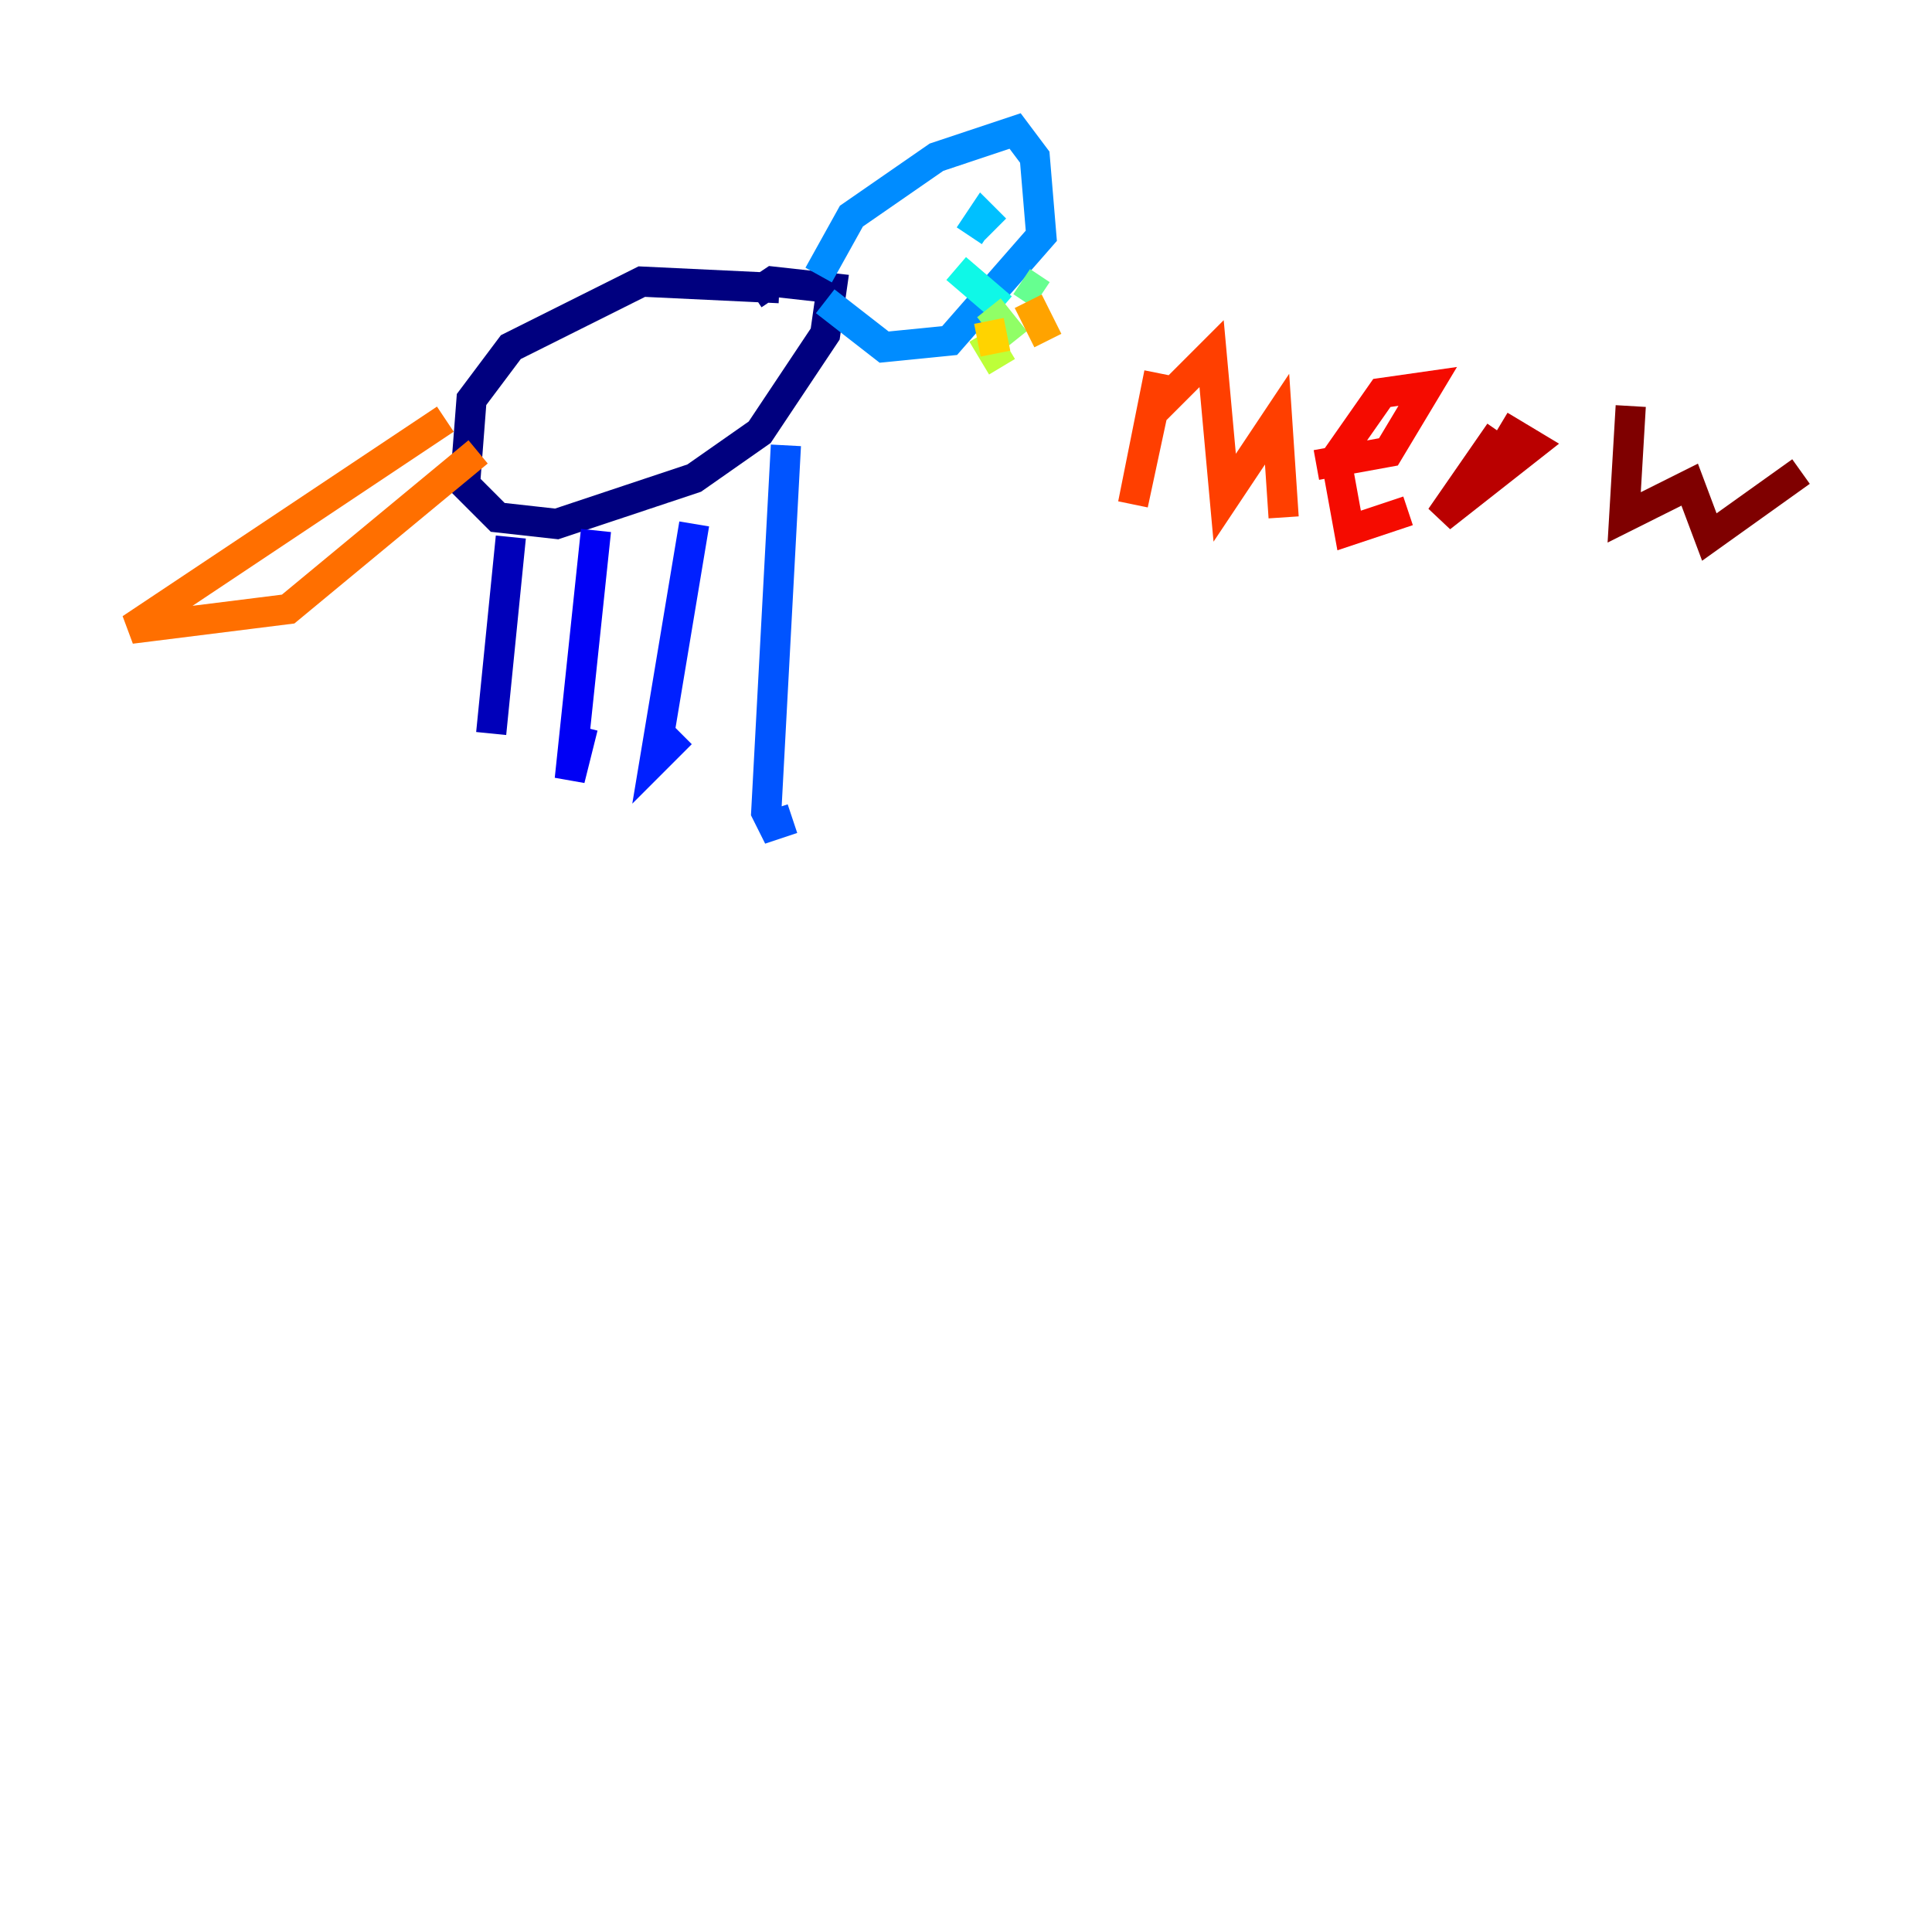 <?xml version="1.0" encoding="utf-8" ?>
<svg baseProfile="tiny" height="128" version="1.2" viewBox="0,0,128,128" width="128" xmlns="http://www.w3.org/2000/svg" xmlns:ev="http://www.w3.org/2001/xml-events" xmlns:xlink="http://www.w3.org/1999/xlink"><defs /><polyline fill="none" points="51.634,19.091 42.522,18.658 33.844,22.997 31.241,26.468 30.807,32.108 32.976,34.278 36.881,34.712 45.993,31.675 50.332,28.637 54.671,22.129 55.105,19.091 51.2,18.658 49.898,19.525" stroke="#00007f" stroke-width="2" /><polyline fill="none" points="33.844,35.58 32.542,48.597" stroke="#0000ba" stroke-width="2" /><polyline fill="none" points="39.485,35.146 37.749,51.634 38.617,48.163" stroke="#0000f5" stroke-width="2" /><polyline fill="none" points="45.993,34.712 43.39,50.332 45.125,48.597" stroke="#0020ff" stroke-width="2" /><polyline fill="none" points="52.068,29.505 50.766,53.803 51.2,54.671 52.502,54.237" stroke="#0054ff" stroke-width="2" /><polyline fill="none" points="54.237,18.224 56.407,14.319 62.047,10.414 67.254,8.678 68.556,10.414 68.99,15.62 62.915,22.563 58.576,22.997 54.671,19.959" stroke="#008cff" stroke-width="2" /><polyline fill="none" points="65.953,15.186 65.085,14.319 64.217,15.62" stroke="#00c0ff" stroke-width="2" /><polyline fill="none" points="63.349,17.79 66.386,20.393" stroke="#0ff8e7" stroke-width="2" /><polyline fill="none" points="66.386,11.281 66.386,11.281" stroke="#39ffbd" stroke-width="2" /><polyline fill="none" points="67.688,18.658 68.99,19.525" stroke="#66ff90" stroke-width="2" /><polyline fill="none" points="65.519,20.393 67.254,22.563" stroke="#90ff66" stroke-width="2" /><polyline fill="none" points="65.085,22.129 66.386,24.298" stroke="#bdff39" stroke-width="2" /><polyline fill="none" points="66.82,21.261 66.82,21.261" stroke="#e7ff0f" stroke-width="2" /><polyline fill="none" points="65.519,21.261 65.953,23.43" stroke="#ffd300" stroke-width="2" /><polyline fill="none" points="68.122,19.959 69.424,22.563" stroke="#ffa300" stroke-width="2" /><polyline fill="none" points="29.505,27.77 8.678,41.654 19.091,40.352 31.675,29.939" stroke="#ff6f00" stroke-width="2" /><polyline fill="none" points="76.8,24.732 75.064,33.41 76.366,27.336 80.271,23.43 81.139,32.976 84.61,27.77 85.044,34.278" stroke="#ff3f00" stroke-width="2" /><polyline fill="none" points="87.214,30.807 91.986,29.939 94.59,25.6 91.552,26.034 88.515,30.373 89.383,35.146 93.288,33.844" stroke="#f50b00" stroke-width="2" /><polyline fill="none" points="99.363,28.637 95.458,34.278 101.532,29.505 99.363,28.203" stroke="#ba0000" stroke-width="2" /><polyline fill="none" points="108.041,26.902 107.607,34.278 111.946,32.108 113.248,35.58 119.322,31.241" stroke="#7f0000" stroke-width="2" /></svg>